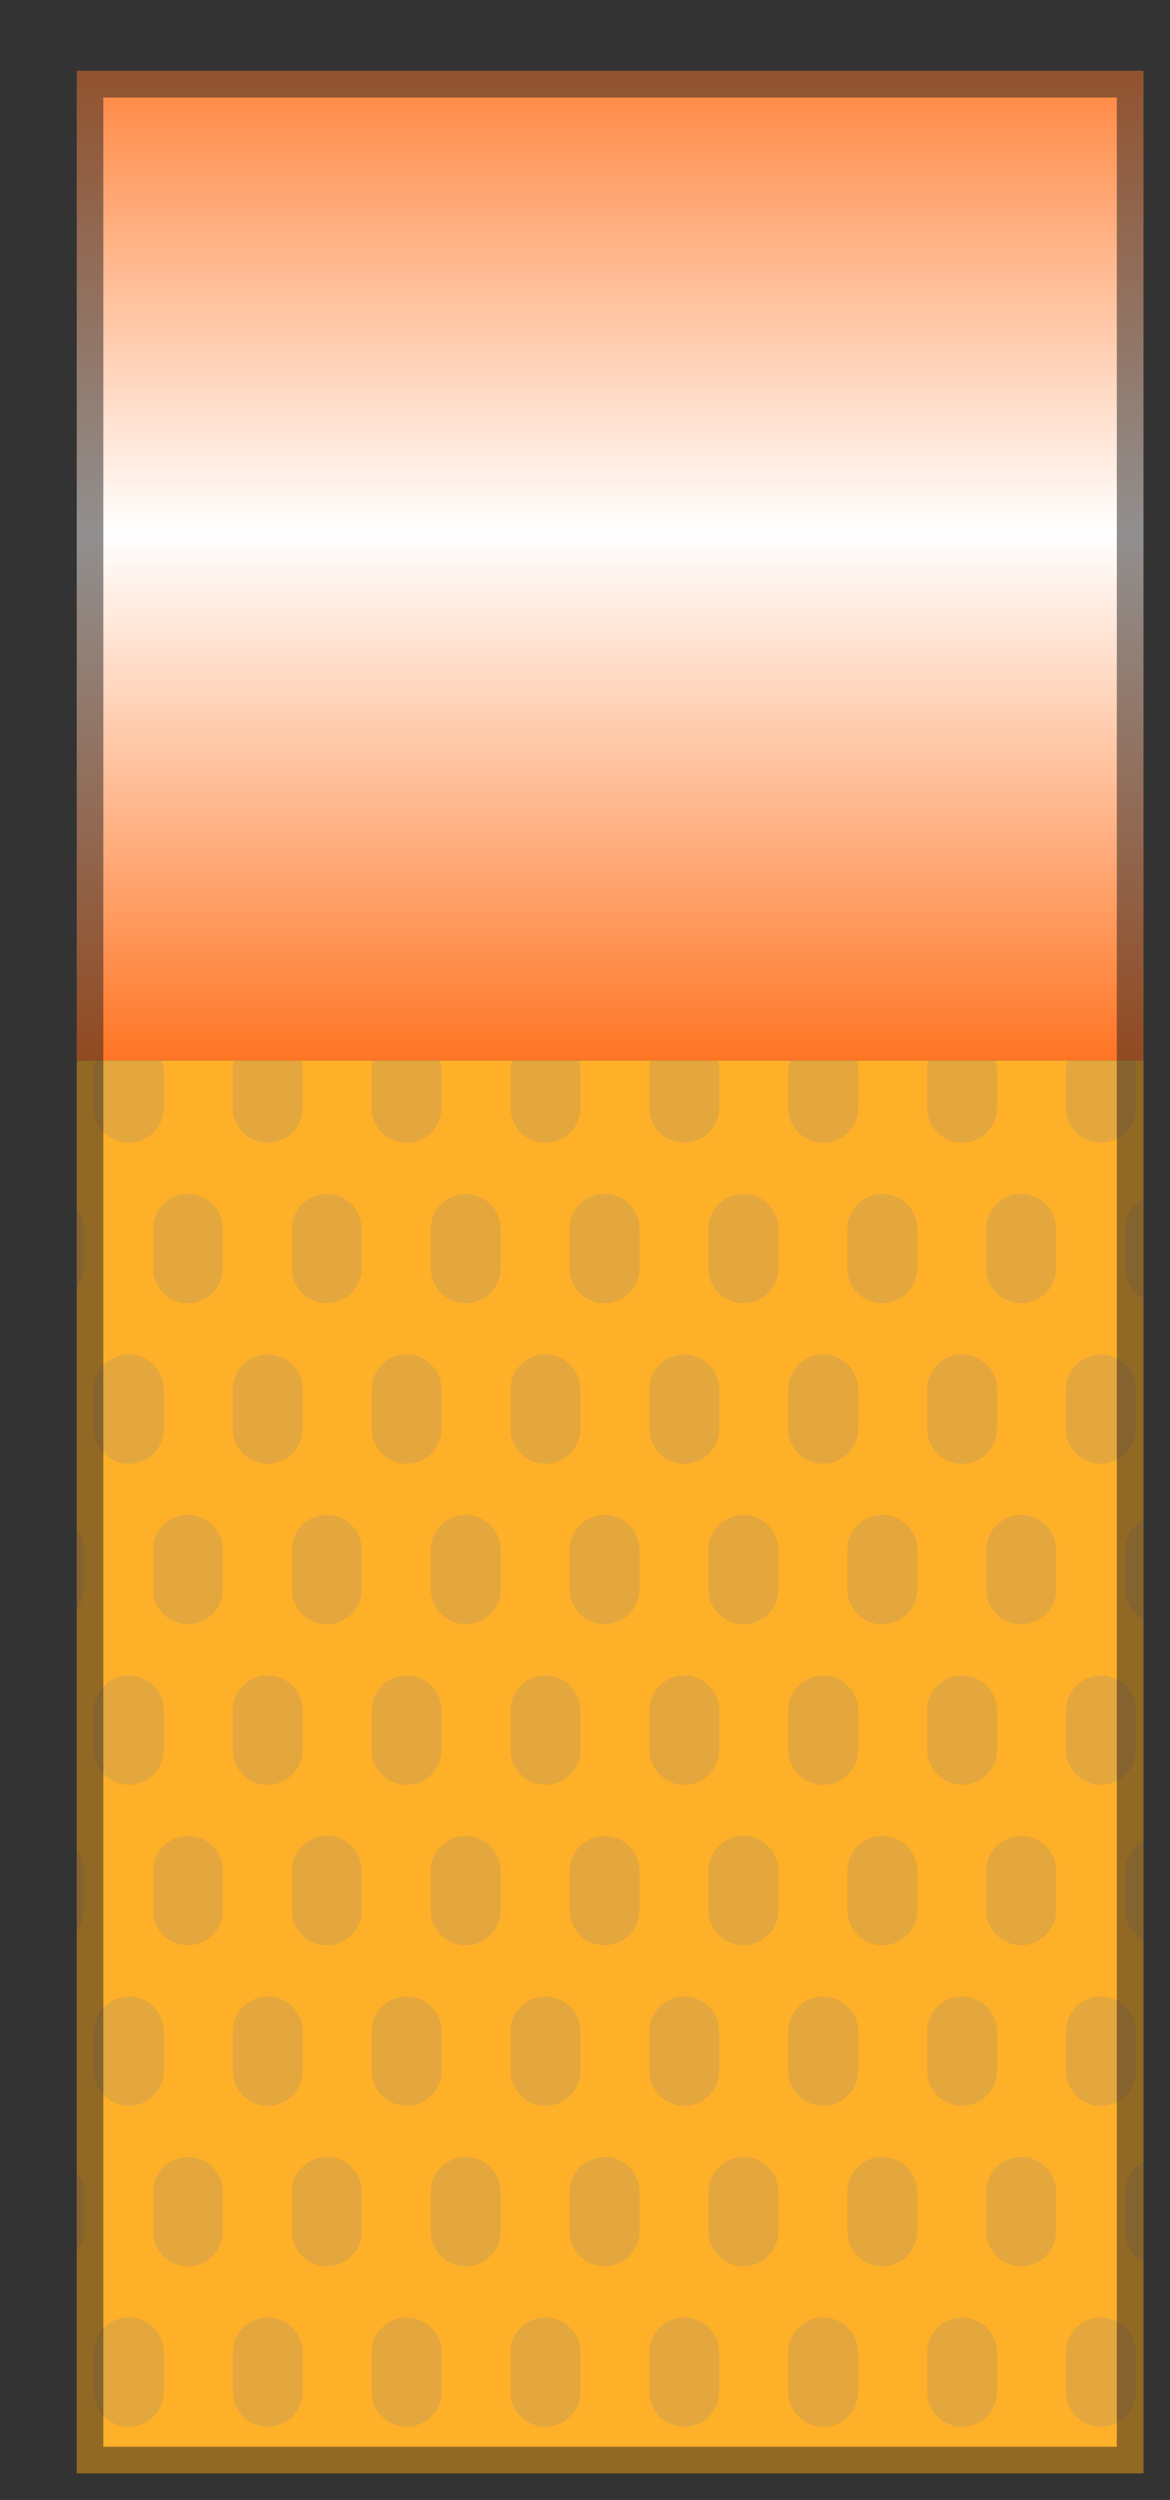 <?xml version="1.0" encoding="utf-8"?>
<!-- Generator: Adobe Illustrator 15.0.0, SVG Export Plug-In . SVG Version: 6.00 Build 0)  -->
<!DOCTYPE svg PUBLIC "-//W3C//DTD SVG 1.1//EN" "http://www.w3.org/Graphics/SVG/1.1/DTD/svg11.dtd">
<svg version="1.1" id="Layer_1" xmlns="http://www.w3.org/2000/svg" xmlns:xlink="http://www.w3.org/1999/xlink" x="0px" y="0px"
	 width="44px" height="94px" viewBox="-4 -12 44 94" enable-background="new -4 -12 44 94" xml:space="preserve">
<rect x="-4" y="-12" width="44" height="94" fill="#333333" stroke="none"/>
<rect x="-1.114" y="27.871" fill="#FFB029" width="40.114" height="53.129"/>
<linearGradient id="SVGID_1_" gradientUnits="userSpaceOnUse" x1="18.943" y1="-15" x2="18.943" y2="31.098">
	<stop  offset="0" style="stop-color:#FF5E00"/>
	<stop  offset="0.5" style="stop-color:#FFFFFF"/>
	<stop  offset="1" style="stop-color:#FF5E00"/>
</linearGradient>
<rect x="-1.114" y="-9.334" fill="url(#SVGID_1_)" width="40.114" height="37.205"/>
<g opacity="0.2">
	<path fill="#7A848C" d="M0.845,30.969c0.727,0,1.315-0.59,1.315-1.316v-1.48c0-0.106-0.036-0.201-0.061-0.301h-2.51
		c-0.024,0.1-0.061,0.194-0.061,0.301v1.48C-0.471,30.379,0.118,30.969,0.845,30.969z"/>
	<path fill="#7A848C" d="M6.067,30.969c0.727,0,1.315-0.59,1.315-1.316v-1.48c0-0.106-0.036-0.201-0.061-0.301h-2.51
		c-0.024,0.1-0.061,0.194-0.061,0.301v1.48C4.752,30.379,5.341,30.969,6.067,30.969z"/>
	<path fill="#7A848C" d="M11.29,30.969c0.727,0,1.315-0.59,1.315-1.316v-1.48c0-0.106-0.036-0.201-0.061-0.301h-2.51
		c-0.024,0.1-0.061,0.194-0.061,0.301v1.48C9.975,30.379,10.563,30.969,11.29,30.969z"/>
	<path fill="#7A848C" d="M16.513,30.969c0.727,0,1.315-0.59,1.315-1.316v-1.48c0-0.106-0.036-0.201-0.061-0.301h-2.51
		c-0.024,0.1-0.061,0.194-0.061,0.301v1.48C15.197,30.379,15.786,30.969,16.513,30.969z"/>
	<path fill="#7A848C" d="M21.735,30.969c0.727,0,1.315-0.59,1.315-1.316v-1.48c0-0.106-0.037-0.201-0.061-0.301h-2.51
		c-0.023,0.1-0.061,0.194-0.061,0.301v1.48C20.42,30.379,21.009,30.969,21.735,30.969z"/>
	<path fill="#7A848C" d="M26.958,30.969c0.727,0,1.315-0.59,1.315-1.316v-1.48c0-0.106-0.037-0.201-0.061-0.301h-2.51
		c-0.023,0.1-0.061,0.194-0.061,0.301v1.48C25.643,30.379,26.231,30.969,26.958,30.969z"/>
	<path fill="#7A848C" d="M32.181,30.969c0.727,0,1.315-0.59,1.315-1.316v-1.48c0-0.106-0.037-0.201-0.061-0.301h-2.51
		c-0.023,0.1-0.061,0.194-0.061,0.301v1.48C30.865,30.379,31.454,30.969,32.181,30.969z"/>
	<path fill="#7A848C" d="M37.403,30.969c0.727,0,1.315-0.59,1.315-1.316v-1.48c0-0.106-0.037-0.201-0.061-0.301h-2.51
		c-0.023,0.1-0.061,0.194-0.061,0.301v1.48C36.088,30.379,36.677,30.969,37.403,30.969z"/>
	<path fill="#7A848C" d="M-1.114,36.453c0.161-0.219,0.274-0.474,0.274-0.766v-1.48c0-0.292-0.113-0.547-0.274-0.765V36.453z"/>
	<path fill="#7A848C" d="M3.067,32.893c-0.727,0-1.315,0.588-1.315,1.314v1.48c0,0.727,0.589,1.316,1.315,1.316
		s1.315-0.59,1.315-1.316v-1.48C4.383,33.48,3.794,32.893,3.067,32.893z"/>
	<path fill="#7A848C" d="M8.29,32.893c-0.727,0-1.315,0.588-1.315,1.314v1.48c0,0.727,0.589,1.316,1.315,1.316
		s1.315-0.59,1.315-1.316v-1.48C9.605,33.48,9.017,32.893,8.29,32.893z"/>
	<path fill="#7A848C" d="M13.513,32.893c-0.727,0-1.315,0.588-1.315,1.314v1.48c0,0.727,0.589,1.316,1.315,1.316
		s1.315-0.59,1.315-1.316v-1.48C14.828,33.48,14.239,32.893,13.513,32.893z"/>
	<path fill="#7A848C" d="M18.735,32.893c-0.727,0-1.315,0.588-1.315,1.314v1.48c0,0.727,0.589,1.316,1.315,1.316
		s1.315-0.59,1.315-1.316v-1.48C20.051,33.48,19.462,32.893,18.735,32.893z"/>
	<path fill="#7A848C" d="M23.958,32.893c-0.727,0-1.315,0.588-1.315,1.314v1.48c0,0.727,0.589,1.316,1.315,1.316
		s1.315-0.59,1.315-1.316v-1.48C25.273,33.48,24.685,32.893,23.958,32.893z"/>
	<path fill="#7A848C" d="M29.181,32.893c-0.727,0-1.315,0.588-1.315,1.314v1.48c0,0.727,0.589,1.316,1.315,1.316
		s1.315-0.59,1.315-1.316v-1.48C30.496,33.48,29.907,32.893,29.181,32.893z"/>
	<path fill="#7A848C" d="M34.403,32.893c-0.727,0-1.315,0.588-1.315,1.314v1.48c0,0.727,0.589,1.316,1.315,1.316
		s1.315-0.59,1.315-1.316v-1.48C35.719,33.48,35.13,32.893,34.403,32.893z"/>
	<path fill="#7A848C" d="M38.311,34.207v1.48c0,0.495,0.285,0.911,0.689,1.136v-3.751C38.596,33.297,38.311,33.712,38.311,34.207z"
		/>
	<path fill="#7A848C" d="M0.845,43.039c0.727,0,1.315-0.59,1.315-1.316v-1.48c0-0.727-0.589-1.314-1.315-1.314
		s-1.315,0.588-1.315,1.314v1.48C-0.471,42.449,0.118,43.039,0.845,43.039z"/>
	<path fill="#7A848C" d="M6.067,43.039c0.727,0,1.315-0.59,1.315-1.316v-1.48c0-0.727-0.589-1.314-1.315-1.314
		s-1.315,0.588-1.315,1.314v1.48C4.752,42.449,5.341,43.039,6.067,43.039z"/>
	<path fill="#7A848C" d="M11.29,43.039c0.727,0,1.315-0.59,1.315-1.316v-1.48c0-0.727-0.589-1.314-1.315-1.314
		s-1.315,0.588-1.315,1.314v1.48C9.975,42.449,10.563,43.039,11.29,43.039z"/>
	<path fill="#7A848C" d="M16.513,43.039c0.727,0,1.315-0.59,1.315-1.316v-1.48c0-0.727-0.589-1.314-1.315-1.314
		s-1.315,0.588-1.315,1.314v1.48C15.197,42.449,15.786,43.039,16.513,43.039z"/>
	<path fill="#7A848C" d="M21.735,43.039c0.727,0,1.315-0.59,1.315-1.316v-1.48c0-0.727-0.589-1.314-1.315-1.314
		s-1.315,0.588-1.315,1.314v1.48C20.42,42.449,21.009,43.039,21.735,43.039z"/>
	<path fill="#7A848C" d="M26.958,43.039c0.727,0,1.315-0.59,1.315-1.316v-1.48c0-0.727-0.589-1.314-1.315-1.314
		s-1.315,0.588-1.315,1.314v1.48C25.643,42.449,26.231,43.039,26.958,43.039z"/>
	<path fill="#7A848C" d="M32.181,43.039c0.727,0,1.315-0.59,1.315-1.316v-1.48c0-0.727-0.589-1.314-1.315-1.314
		s-1.315,0.588-1.315,1.314v1.48C30.865,42.449,31.454,43.039,32.181,43.039z"/>
	<path fill="#7A848C" d="M37.403,43.039c0.727,0,1.315-0.59,1.315-1.316v-1.48c0-0.727-0.589-1.314-1.315-1.314
		s-1.315,0.588-1.315,1.314v1.48C36.088,42.449,36.677,43.039,37.403,43.039z"/>
	<path fill="#7A848C" d="M-1.114,48.523c0.161-0.219,0.274-0.474,0.274-0.766v-1.48c0-0.292-0.113-0.547-0.274-0.765V48.523z"/>
	<path fill="#7A848C" d="M3.067,44.963c-0.727,0-1.315,0.588-1.315,1.314v1.48c0,0.727,0.589,1.316,1.315,1.316
		s1.315-0.59,1.315-1.316v-1.48C4.383,45.551,3.794,44.963,3.067,44.963z"/>
	<path fill="#7A848C" d="M8.29,44.963c-0.727,0-1.315,0.588-1.315,1.314v1.48c0,0.727,0.589,1.316,1.315,1.316
		s1.315-0.59,1.315-1.316v-1.48C9.605,45.551,9.017,44.963,8.29,44.963z"/>
	<path fill="#7A848C" d="M13.513,44.963c-0.727,0-1.315,0.588-1.315,1.314v1.48c0,0.727,0.589,1.316,1.315,1.316
		s1.315-0.59,1.315-1.316v-1.48C14.828,45.551,14.239,44.963,13.513,44.963z"/>
	<path fill="#7A848C" d="M18.735,44.963c-0.727,0-1.315,0.588-1.315,1.314v1.48c0,0.727,0.589,1.316,1.315,1.316
		s1.315-0.59,1.315-1.316v-1.48C20.051,45.551,19.462,44.963,18.735,44.963z"/>
	<path fill="#7A848C" d="M23.958,44.963c-0.727,0-1.315,0.588-1.315,1.314v1.48c0,0.727,0.589,1.316,1.315,1.316
		s1.315-0.59,1.315-1.316v-1.48C25.273,45.551,24.685,44.963,23.958,44.963z"/>
	<path fill="#7A848C" d="M29.181,44.963c-0.727,0-1.315,0.588-1.315,1.314v1.48c0,0.727,0.589,1.316,1.315,1.316
		s1.315-0.59,1.315-1.316v-1.48C30.496,45.551,29.907,44.963,29.181,44.963z"/>
	<path fill="#7A848C" d="M34.403,44.963c-0.727,0-1.315,0.588-1.315,1.314v1.48c0,0.727,0.589,1.316,1.315,1.316
		s1.315-0.59,1.315-1.316v-1.48C35.719,45.551,35.13,44.963,34.403,44.963z"/>
	<path fill="#7A848C" d="M38.311,46.277v1.48c0,0.495,0.285,0.911,0.689,1.136v-3.751C38.596,45.367,38.311,45.782,38.311,46.277z"
		/>
	<path fill="#7A848C" d="M0.845,55.109c0.727,0,1.315-0.59,1.315-1.316v-1.48c0-0.727-0.589-1.314-1.315-1.314
		s-1.315,0.588-1.315,1.314v1.48C-0.471,54.52,0.118,55.109,0.845,55.109z"/>
	<path fill="#7A848C" d="M6.067,55.109c0.727,0,1.315-0.59,1.315-1.316v-1.48c0-0.727-0.589-1.314-1.315-1.314
		s-1.315,0.588-1.315,1.314v1.48C4.752,54.52,5.341,55.109,6.067,55.109z"/>
	<path fill="#7A848C" d="M11.29,55.109c0.727,0,1.315-0.59,1.315-1.316v-1.48c0-0.727-0.589-1.314-1.315-1.314
		s-1.315,0.588-1.315,1.314v1.48C9.975,54.52,10.563,55.109,11.29,55.109z"/>
	<path fill="#7A848C" d="M16.513,55.109c0.727,0,1.315-0.59,1.315-1.316v-1.48c0-0.727-0.589-1.314-1.315-1.314
		s-1.315,0.588-1.315,1.314v1.48C15.197,54.52,15.786,55.109,16.513,55.109z"/>
	<path fill="#7A848C" d="M21.735,55.109c0.727,0,1.315-0.59,1.315-1.316v-1.48c0-0.727-0.589-1.314-1.315-1.314
		s-1.315,0.588-1.315,1.314v1.48C20.42,54.52,21.009,55.109,21.735,55.109z"/>
	<path fill="#7A848C" d="M26.958,55.109c0.727,0,1.315-0.59,1.315-1.316v-1.48c0-0.727-0.589-1.314-1.315-1.314
		s-1.315,0.588-1.315,1.314v1.48C25.643,54.52,26.231,55.109,26.958,55.109z"/>
	<path fill="#7A848C" d="M32.181,55.109c0.727,0,1.315-0.59,1.315-1.316v-1.48c0-0.727-0.589-1.314-1.315-1.314
		s-1.315,0.588-1.315,1.314v1.48C30.865,54.52,31.454,55.109,32.181,55.109z"/>
	<path fill="#7A848C" d="M37.403,55.109c0.727,0,1.315-0.59,1.315-1.316v-1.48c0-0.727-0.589-1.314-1.315-1.314
		s-1.315,0.588-1.315,1.314v1.48C36.088,54.52,36.677,55.109,37.403,55.109z"/>
	<path fill="#7A848C" d="M-1.114,60.594c0.161-0.219,0.274-0.474,0.274-0.766v-1.48c0-0.292-0.113-0.547-0.274-0.765V60.594z"/>
	<path fill="#7A848C" d="M3.067,57.033c-0.727,0-1.315,0.588-1.315,1.314v1.48c0,0.727,0.589,1.316,1.315,1.316
		s1.315-0.59,1.315-1.316v-1.48C4.383,57.621,3.794,57.033,3.067,57.033z"/>
	<path fill="#7A848C" d="M8.29,57.033c-0.727,0-1.315,0.588-1.315,1.314v1.48c0,0.727,0.589,1.316,1.315,1.316
		s1.315-0.59,1.315-1.316v-1.48C9.605,57.621,9.017,57.033,8.29,57.033z"/>
	<path fill="#7A848C" d="M13.513,57.033c-0.727,0-1.315,0.588-1.315,1.314v1.48c0,0.727,0.589,1.316,1.315,1.316
		s1.315-0.59,1.315-1.316v-1.48C14.828,57.621,14.239,57.033,13.513,57.033z"/>
	<path fill="#7A848C" d="M18.735,57.033c-0.727,0-1.315,0.588-1.315,1.314v1.48c0,0.727,0.589,1.316,1.315,1.316
		s1.315-0.59,1.315-1.316v-1.48C20.051,57.621,19.462,57.033,18.735,57.033z"/>
	<path fill="#7A848C" d="M23.958,57.033c-0.727,0-1.315,0.588-1.315,1.314v1.48c0,0.727,0.589,1.316,1.315,1.316
		s1.315-0.59,1.315-1.316v-1.48C25.273,57.621,24.685,57.033,23.958,57.033z"/>
	<path fill="#7A848C" d="M29.181,57.033c-0.727,0-1.315,0.588-1.315,1.314v1.48c0,0.727,0.589,1.316,1.315,1.316
		s1.315-0.59,1.315-1.316v-1.48C30.496,57.621,29.907,57.033,29.181,57.033z"/>
	<path fill="#7A848C" d="M34.403,57.033c-0.727,0-1.315,0.588-1.315,1.314v1.48c0,0.727,0.589,1.316,1.315,1.316
		s1.315-0.59,1.315-1.316v-1.48C35.719,57.621,35.13,57.033,34.403,57.033z"/>
	<path fill="#7A848C" d="M38.311,58.348v1.48c0,0.495,0.285,0.911,0.689,1.136v-3.751C38.596,57.438,38.311,57.853,38.311,58.348z"
		/>
	<path fill="#7A848C" d="M0.845,67.18c0.727,0,1.315-0.59,1.315-1.316v-1.48c0-0.727-0.589-1.314-1.315-1.314
		s-1.315,0.588-1.315,1.314v1.48C-0.471,66.59,0.118,67.18,0.845,67.18z"/>
	<path fill="#7A848C" d="M6.067,67.18c0.727,0,1.315-0.59,1.315-1.316v-1.48c0-0.727-0.589-1.314-1.315-1.314
		s-1.315,0.588-1.315,1.314v1.48C4.752,66.59,5.341,67.18,6.067,67.18z"/>
	<path fill="#7A848C" d="M11.29,67.18c0.727,0,1.315-0.59,1.315-1.316v-1.48c0-0.727-0.589-1.314-1.315-1.314
		s-1.315,0.588-1.315,1.314v1.48C9.975,66.59,10.563,67.18,11.29,67.18z"/>
	<path fill="#7A848C" d="M16.513,67.18c0.727,0,1.315-0.59,1.315-1.316v-1.48c0-0.727-0.589-1.314-1.315-1.314
		s-1.315,0.588-1.315,1.314v1.48C15.197,66.59,15.786,67.18,16.513,67.18z"/>
	<path fill="#7A848C" d="M21.735,67.18c0.727,0,1.315-0.59,1.315-1.316v-1.48c0-0.727-0.589-1.314-1.315-1.314
		s-1.315,0.588-1.315,1.314v1.48C20.42,66.59,21.009,67.18,21.735,67.18z"/>
	<path fill="#7A848C" d="M26.958,67.18c0.727,0,1.315-0.59,1.315-1.316v-1.48c0-0.727-0.589-1.314-1.315-1.314
		s-1.315,0.588-1.315,1.314v1.48C25.643,66.59,26.231,67.18,26.958,67.18z"/>
	<path fill="#7A848C" d="M32.181,67.18c0.727,0,1.315-0.59,1.315-1.316v-1.48c0-0.727-0.589-1.314-1.315-1.314
		s-1.315,0.588-1.315,1.314v1.48C30.865,66.59,31.454,67.18,32.181,67.18z"/>
	<path fill="#7A848C" d="M37.403,67.18c0.727,0,1.315-0.59,1.315-1.316v-1.48c0-0.727-0.589-1.314-1.315-1.314
		s-1.315,0.588-1.315,1.314v1.48C36.088,66.59,36.677,67.18,37.403,67.18z"/>
	<path fill="#7A848C" d="M-1.114,72.664c0.161-0.219,0.274-0.474,0.274-0.766v-1.48c0-0.292-0.113-0.547-0.274-0.765V72.664z"/>
	<path fill="#7A848C" d="M3.067,69.104c-0.727,0-1.315,0.588-1.315,1.314v1.48c0,0.727,0.589,1.316,1.315,1.316
		s1.315-0.59,1.315-1.316v-1.48C4.383,69.691,3.794,69.104,3.067,69.104z"/>
	<path fill="#7A848C" d="M8.29,69.104c-0.727,0-1.315,0.588-1.315,1.314v1.48c0,0.727,0.589,1.316,1.315,1.316
		s1.315-0.59,1.315-1.316v-1.48C9.605,69.691,9.017,69.104,8.29,69.104z"/>
	<path fill="#7A848C" d="M13.513,69.104c-0.727,0-1.315,0.588-1.315,1.314v1.48c0,0.727,0.589,1.316,1.315,1.316
		s1.315-0.59,1.315-1.316v-1.48C14.828,69.691,14.239,69.104,13.513,69.104z"/>
	<path fill="#7A848C" d="M18.735,69.104c-0.727,0-1.315,0.588-1.315,1.314v1.48c0,0.727,0.589,1.316,1.315,1.316
		s1.315-0.59,1.315-1.316v-1.48C20.051,69.691,19.462,69.104,18.735,69.104z"/>
	<path fill="#7A848C" d="M23.958,69.104c-0.727,0-1.315,0.588-1.315,1.314v1.48c0,0.727,0.589,1.316,1.315,1.316
		s1.315-0.59,1.315-1.316v-1.48C25.273,69.691,24.685,69.104,23.958,69.104z"/>
	<path fill="#7A848C" d="M29.181,69.104c-0.727,0-1.315,0.588-1.315,1.314v1.48c0,0.727,0.589,1.316,1.315,1.316
		s1.315-0.59,1.315-1.316v-1.48C30.496,69.691,29.907,69.104,29.181,69.104z"/>
	<path fill="#7A848C" d="M34.403,69.104c-0.727,0-1.315,0.588-1.315,1.314v1.48c0,0.727,0.589,1.316,1.315,1.316
		s1.315-0.59,1.315-1.316v-1.48C35.719,69.691,35.13,69.104,34.403,69.104z"/>
	<path fill="#7A848C" d="M38.311,70.418v1.48c0,0.495,0.285,0.911,0.689,1.136v-3.751C38.596,69.508,38.311,69.923,38.311,70.418z"
		/>
	<path fill="#7A848C" d="M0.845,75.139c-0.727,0-1.315,0.588-1.315,1.314v1.48c0,0.727,0.589,1.316,1.315,1.316
		s1.315-0.59,1.315-1.316v-1.48C2.16,75.727,1.571,75.139,0.845,75.139z"/>
	<path fill="#7A848C" d="M6.067,75.139c-0.727,0-1.315,0.588-1.315,1.314v1.48c0,0.727,0.589,1.316,1.315,1.316
		s1.315-0.59,1.315-1.316v-1.48C7.383,75.727,6.794,75.139,6.067,75.139z"/>
	<path fill="#7A848C" d="M11.29,75.139c-0.727,0-1.315,0.588-1.315,1.314v1.48c0,0.727,0.589,1.316,1.315,1.316
		s1.315-0.59,1.315-1.316v-1.48C12.605,75.727,12.017,75.139,11.29,75.139z"/>
	<path fill="#7A848C" d="M16.513,75.139c-0.727,0-1.315,0.588-1.315,1.314v1.48c0,0.727,0.589,1.316,1.315,1.316
		s1.315-0.59,1.315-1.316v-1.48C17.828,75.727,17.239,75.139,16.513,75.139z"/>
	<path fill="#7A848C" d="M21.735,75.139c-0.727,0-1.315,0.588-1.315,1.314v1.48c0,0.727,0.589,1.316,1.315,1.316
		s1.315-0.59,1.315-1.316v-1.48C23.051,75.727,22.462,75.139,21.735,75.139z"/>
	<path fill="#7A848C" d="M26.958,75.139c-0.727,0-1.315,0.588-1.315,1.314v1.48c0,0.727,0.589,1.316,1.315,1.316
		s1.315-0.59,1.315-1.316v-1.48C28.273,75.727,27.685,75.139,26.958,75.139z"/>
	<path fill="#7A848C" d="M32.181,75.139c-0.727,0-1.315,0.588-1.315,1.314v1.48c0,0.727,0.589,1.316,1.315,1.316
		s1.315-0.59,1.315-1.316v-1.48C33.496,75.727,32.907,75.139,32.181,75.139z"/>
	<path fill="#7A848C" d="M37.403,75.139c-0.727,0-1.315,0.588-1.315,1.314v1.48c0,0.727,0.589,1.316,1.315,1.316
		s1.315-0.59,1.315-1.316v-1.48C38.719,75.727,38.13,75.139,37.403,75.139z"/>
</g>
<g opacity="0.5">
	<path fill="#231F20" d="M38-8.334v36.205V80H-0.114V27.871V-8.334H38 M39-9.334H-1.114v37.205V81H39V27.871V-9.334L39-9.334z"/>
</g>
</svg>
